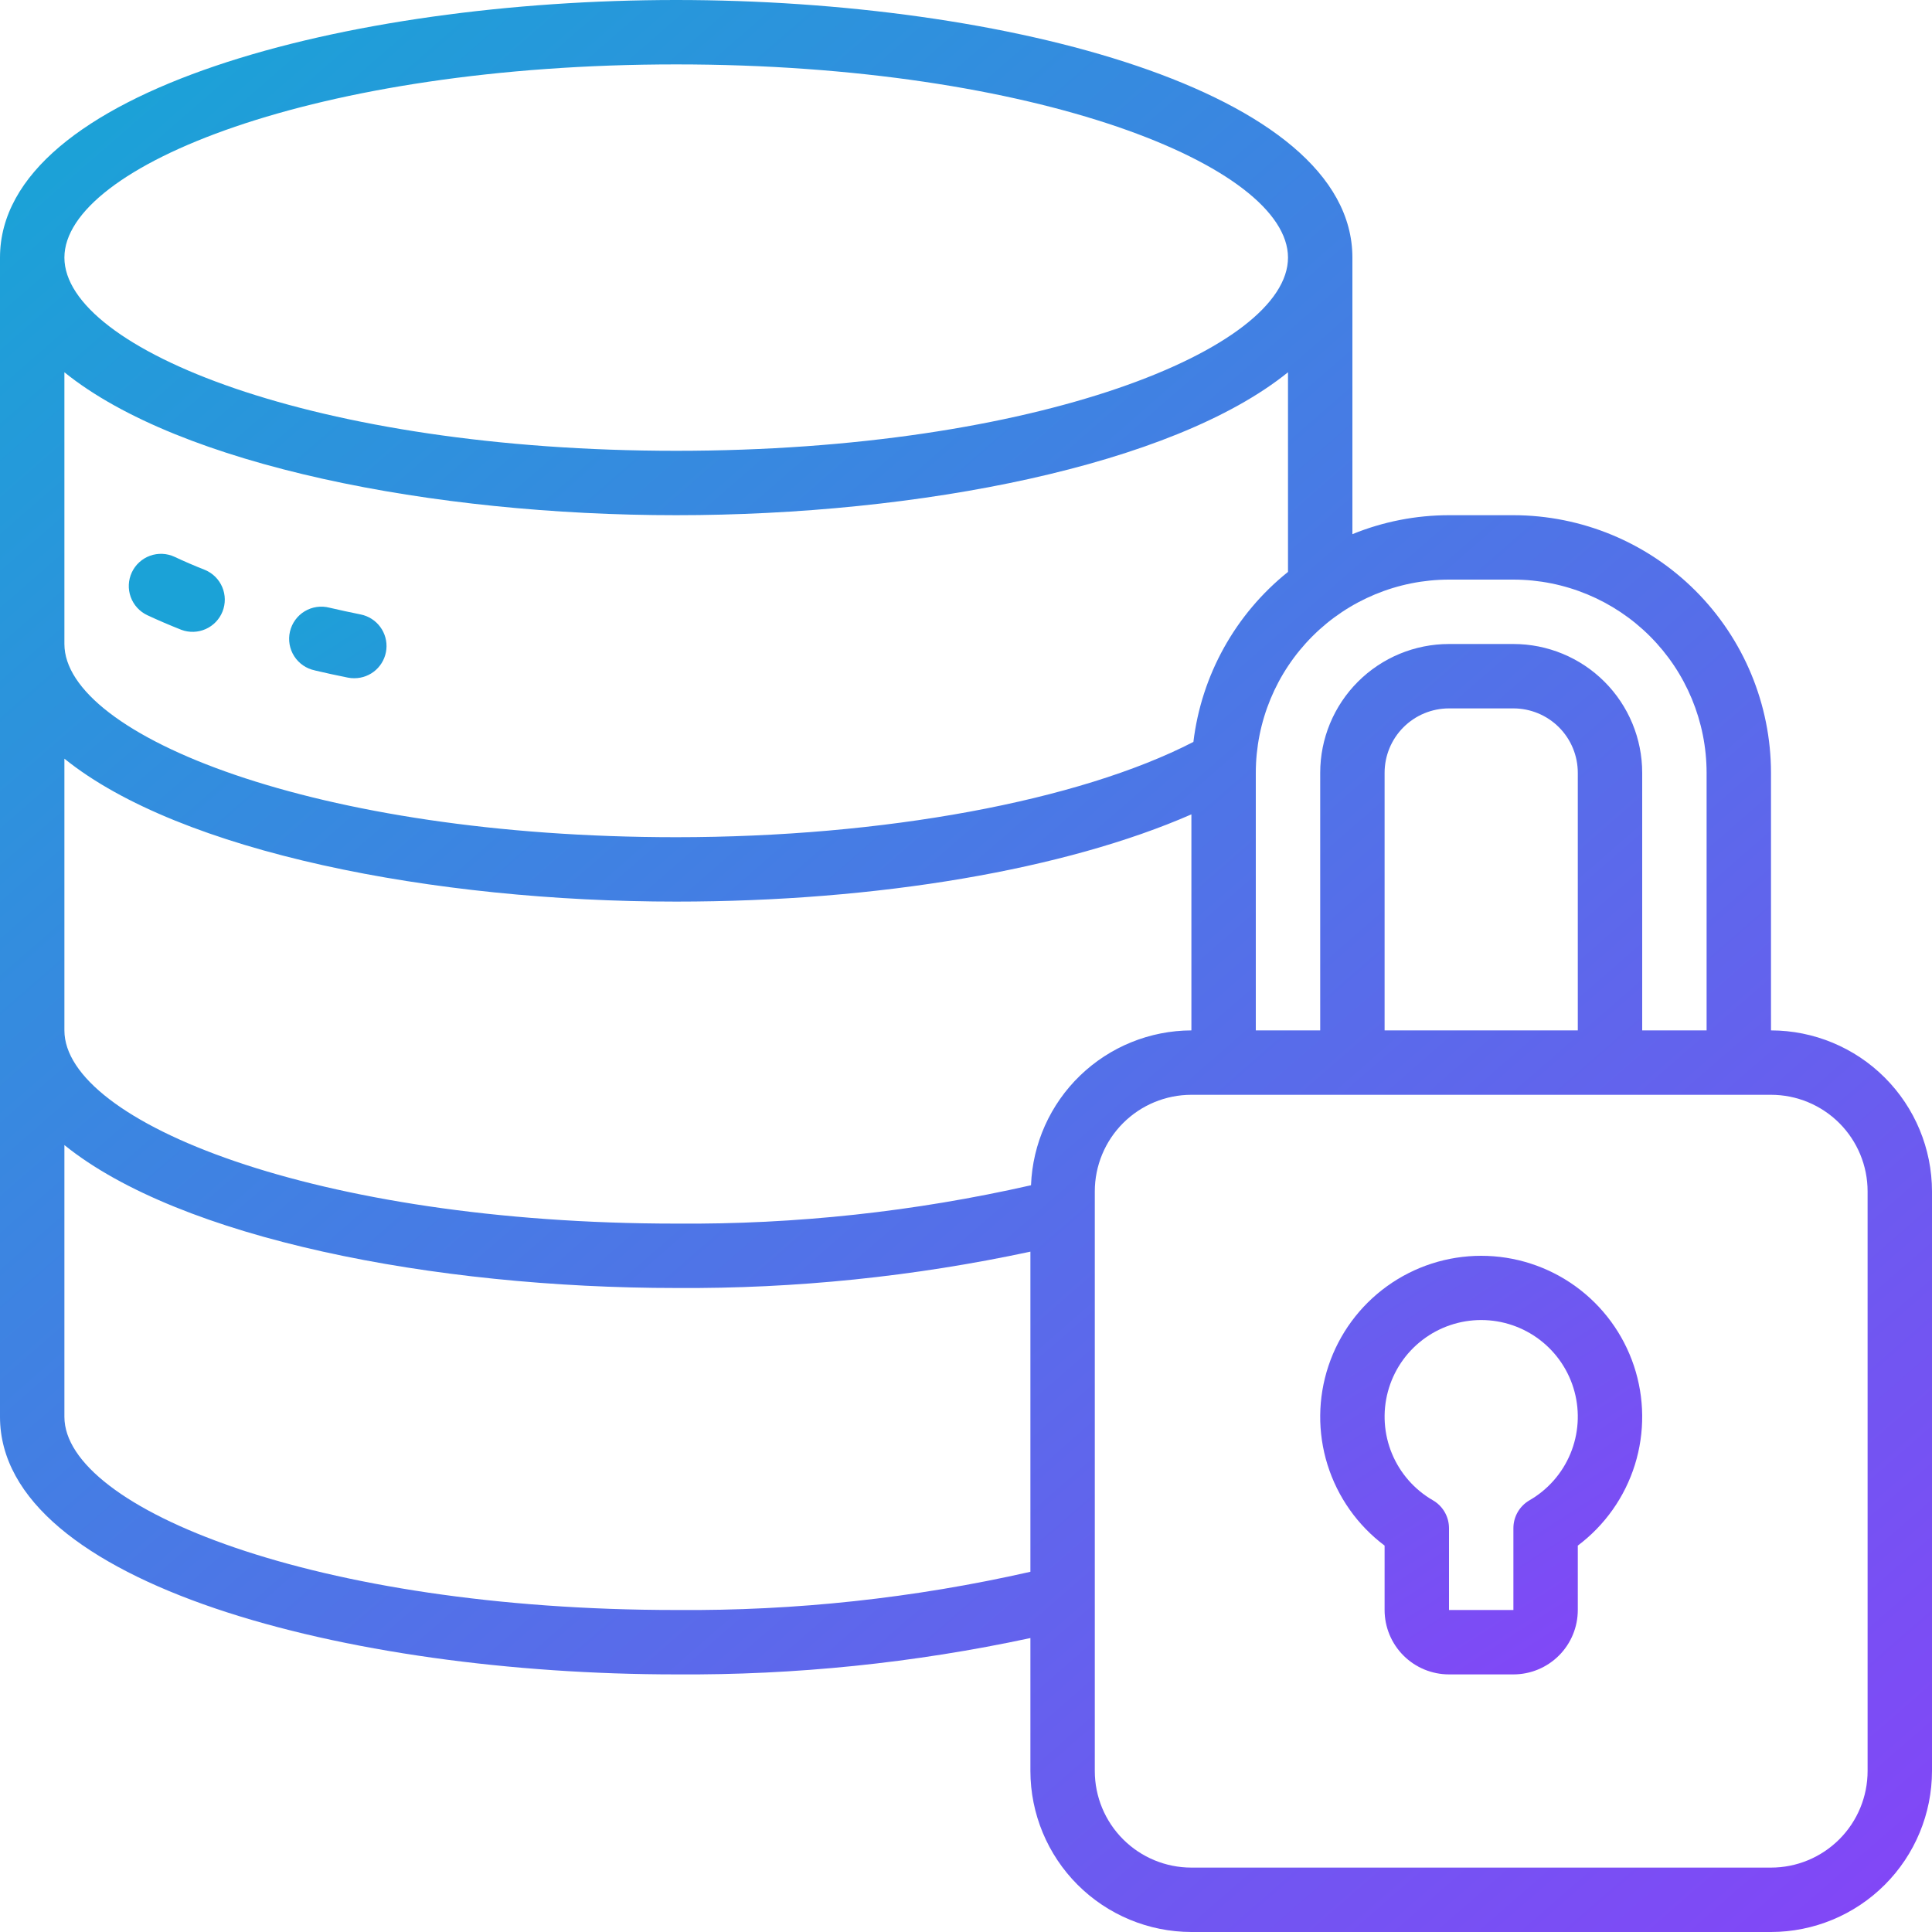 <svg width="512" height="512" viewBox="0 0 512 512" fill="none" xmlns="http://www.w3.org/2000/svg">
<path d="M179.2 443.733C210.747 443.953 242.222 440.722 273.067 434.099V469.333C273.08 480.645 277.58 491.49 285.578 499.488C293.577 507.487 304.422 511.986 315.733 512H469.333C480.645 511.986 491.49 507.487 499.488 499.488C507.487 491.49 511.986 480.645 512 469.333V315.733C511.986 304.422 507.487 293.577 499.488 285.578C491.49 277.58 480.645 273.08 469.333 273.067V204.8C469.313 186.701 462.114 169.349 449.316 156.551C436.518 143.753 419.166 136.554 401.067 136.533H384C375.222 136.536 366.527 138.243 358.4 141.559V68.267C358.4 23.893 266.078 0 179.2 0C92.322 0 0 23.893 0 68.267V375.467C0 419.84 92.322 443.733 179.2 443.733ZM179.2 426.667C83.627 426.667 17.067 399.684 17.067 375.467V303.454C47.71 328.226 114.927 341.333 179.2 341.333C210.746 341.547 242.222 338.317 273.067 331.699V416.538C242.274 423.526 210.775 426.925 179.2 426.667ZM494.933 315.733V469.333C494.933 476.123 492.236 482.634 487.435 487.435C482.634 492.236 476.123 494.933 469.333 494.933H315.733C308.944 494.933 302.432 492.236 297.631 487.435C292.83 482.634 290.133 476.123 290.133 469.333V315.733C290.133 308.944 292.83 302.432 297.631 297.631C302.432 292.83 308.944 290.133 315.733 290.133H469.333C476.123 290.133 482.634 292.83 487.435 297.631C492.236 302.432 494.933 308.944 494.933 315.733ZM418.133 273.067H366.933V204.8C366.933 200.274 368.731 195.933 371.932 192.732C375.133 189.531 379.474 187.733 384 187.733H401.067C405.593 187.733 409.934 189.531 413.135 192.732C416.335 195.933 418.133 200.274 418.133 204.8V273.067ZM401.067 153.6C414.642 153.614 427.657 159.012 437.256 168.611C446.855 178.21 452.253 191.225 452.267 204.8V273.067H435.2V204.8C435.2 195.747 431.604 187.065 425.203 180.664C418.801 174.263 410.119 170.667 401.067 170.667H384C374.947 170.667 366.265 174.263 359.864 180.664C353.463 187.065 349.867 195.747 349.867 204.8V273.067H332.8V204.8C332.814 191.225 338.212 178.21 347.811 168.611C357.41 159.012 370.425 153.614 384 153.6H401.067ZM179.2 17.067C274.773 17.067 341.333 44.049 341.333 68.267C341.333 92.484 274.773 119.467 179.2 119.467C83.627 119.467 17.067 92.484 17.067 68.267C17.067 44.049 83.627 17.067 179.2 17.067ZM17.067 98.654C47.71 123.426 114.927 136.533 179.2 136.533C243.473 136.533 310.69 123.426 341.333 98.654V151.561C327.403 162.72 318.402 178.896 316.262 196.617C285.943 212.258 234.121 221.867 179.2 221.867C83.627 221.867 17.067 194.884 17.067 170.667V98.654ZM17.067 201.054C47.71 225.826 114.927 238.933 179.2 238.933C232.798 238.933 282.402 230.4 315.733 215.817V273.067C304.722 273.1 294.151 277.39 286.229 285.038C278.307 292.686 273.649 303.1 273.229 314.103C242.383 321.107 210.83 324.518 179.2 324.267C83.627 324.267 17.067 297.284 17.067 273.067V201.054Z" fill="url(#paint0_linear_749_7)"/>
<path d="M392.533 332.8C383.578 332.8 374.851 335.617 367.586 340.853C360.321 346.09 354.888 353.479 352.056 361.974C349.225 370.47 349.137 379.641 351.808 388.188C354.478 396.736 359.769 404.227 366.933 409.6V426.666C366.933 431.193 368.732 435.534 371.932 438.734C375.133 441.935 379.474 443.733 384 443.733H401.067C405.593 443.733 409.934 441.935 413.135 438.734C416.335 435.534 418.133 431.193 418.133 426.666V409.6C425.297 404.227 430.589 396.736 433.259 388.188C435.929 379.641 435.842 370.47 433.011 361.974C430.179 353.479 424.746 346.09 417.481 340.853C410.216 335.617 401.488 332.8 392.533 332.8ZM405.333 397.593C404.035 398.343 402.957 399.422 402.208 400.72C401.459 402.019 401.065 403.492 401.067 404.992V426.666H384V404.992C384.002 403.492 383.608 402.019 382.859 400.72C382.11 399.422 381.032 398.343 379.733 397.593C374.853 394.776 371.039 390.426 368.882 385.22C366.726 380.013 366.347 374.241 367.806 368.797C369.264 363.354 372.478 358.544 376.949 355.113C381.42 351.683 386.898 349.823 392.533 349.823C398.169 349.823 403.647 351.683 408.118 355.113C412.589 358.544 415.803 363.354 417.261 368.797C418.72 374.241 418.341 380.013 416.185 385.22C414.028 390.426 410.214 394.776 405.333 397.593ZM39.049 163.038C41.907 164.377 44.928 165.666 48.068 166.912C50.162 167.689 52.477 167.615 54.516 166.705C56.556 165.795 58.157 164.122 58.977 162.045C59.797 159.967 59.769 157.651 58.901 155.594C58.032 153.537 56.392 151.901 54.332 151.04C51.522 149.93 48.839 148.776 46.285 147.575C44.234 146.616 41.887 146.51 39.758 147.281C37.63 148.053 35.895 149.638 34.936 151.688C33.976 153.739 33.87 156.086 34.642 158.215C35.413 160.343 36.998 162.078 39.049 163.038ZM83.396 177.664C86.269 178.341 89.199 178.978 92.186 179.575C92.747 179.689 93.319 179.743 93.892 179.737C96.009 179.74 98.05 178.955 99.621 177.537C101.191 176.118 102.178 174.167 102.391 172.062C102.604 169.956 102.027 167.847 100.771 166.143C99.516 164.439 97.673 163.262 95.599 162.841C92.783 162.278 90.027 161.672 87.322 161.049C86.219 160.76 85.069 160.694 83.94 160.856C82.811 161.019 81.726 161.406 80.749 161.994C79.772 162.583 78.923 163.362 78.253 164.284C77.582 165.207 77.103 166.254 76.844 167.365C76.585 168.476 76.551 169.627 76.745 170.751C76.938 171.875 77.355 172.949 77.971 173.909C78.587 174.869 79.388 175.696 80.329 176.341C81.27 176.986 82.33 177.436 83.448 177.664H83.396Z" fill="url(#paint1_linear_749_7)"/>
<defs>
<linearGradient id="paint0_linear_749_7" x1="18.268" y1="33" x2="505.955" y2="592.697" gradientUnits="userSpaceOnUse">
<stop stop-color="#1BA2D7"/>
<stop offset="1" stop-color="#8D3DFA"/>
</linearGradient>
<linearGradient id="paint1_linear_749_7" x1="48.441" y1="165.911" x2="308.602" y2="569.159" gradientUnits="userSpaceOnUse">
<stop stop-color="#1BA2D7"/>
<stop offset="1" stop-color="#8D3DFA"/>
</linearGradient>
</defs>
</svg>
